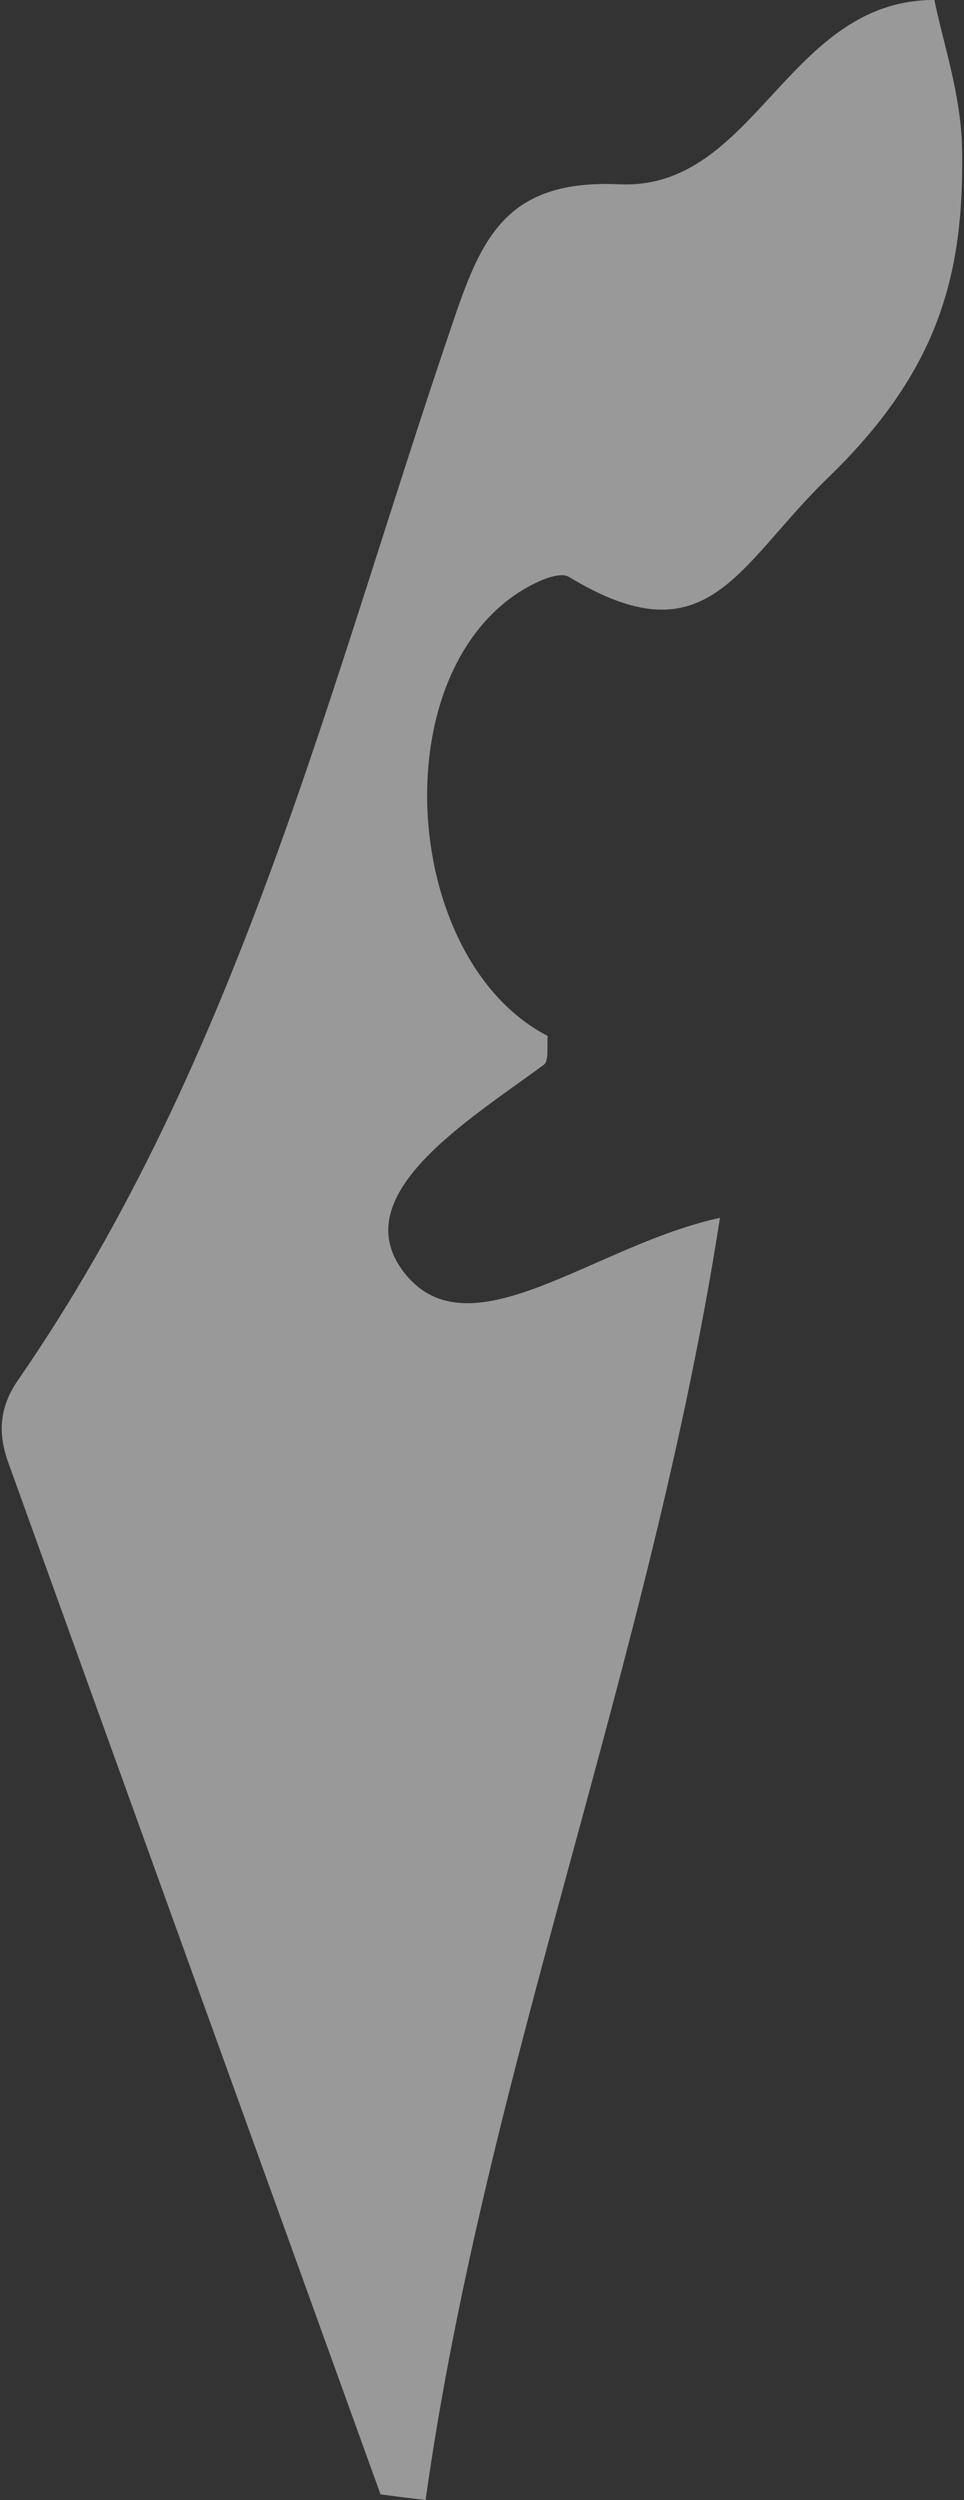 <svg width="59" height="153" viewBox="0 0 59 153" fill="none" xmlns="http://www.w3.org/2000/svg">
<rect x="0" y="0" width="59" height="153" fill="#333333" stroke="none"/>
<path d="M34.815 35.303C43.352 40.492 45.129 34.591 50.697 29.22C57.408 22.72 59.023 16.869 58.882 9.094C58.825 5.795 57.684 2.495 57.19 -2.47062e-05C48.167 -0.021 46.256 11.653 37.917 11.279C31.072 10.962 29.507 14.472 27.787 19.52C20.209 41.697 14.717 64.756 1.105 84.459C-0.065 86.151 -0.129 87.758 0.513 89.527C8.098 110.577 15.697 131.619 23.29 152.655C24.206 152.774 25.122 152.894 26.046 153C29.761 126.607 39.827 101.765 44.064 74.533C36.352 76.19 28.774 82.971 24.763 77.917C21.012 73.173 28.696 68.555 33.279 65.165C33.617 64.918 33.455 63.994 33.525 63.402C24.967 58.989 23.459 42.684 31.051 36.755C32.08 35.931 34.089 34.866 34.815 35.303Z" fill="white" fill-opacity="0.5"/>
</svg>
